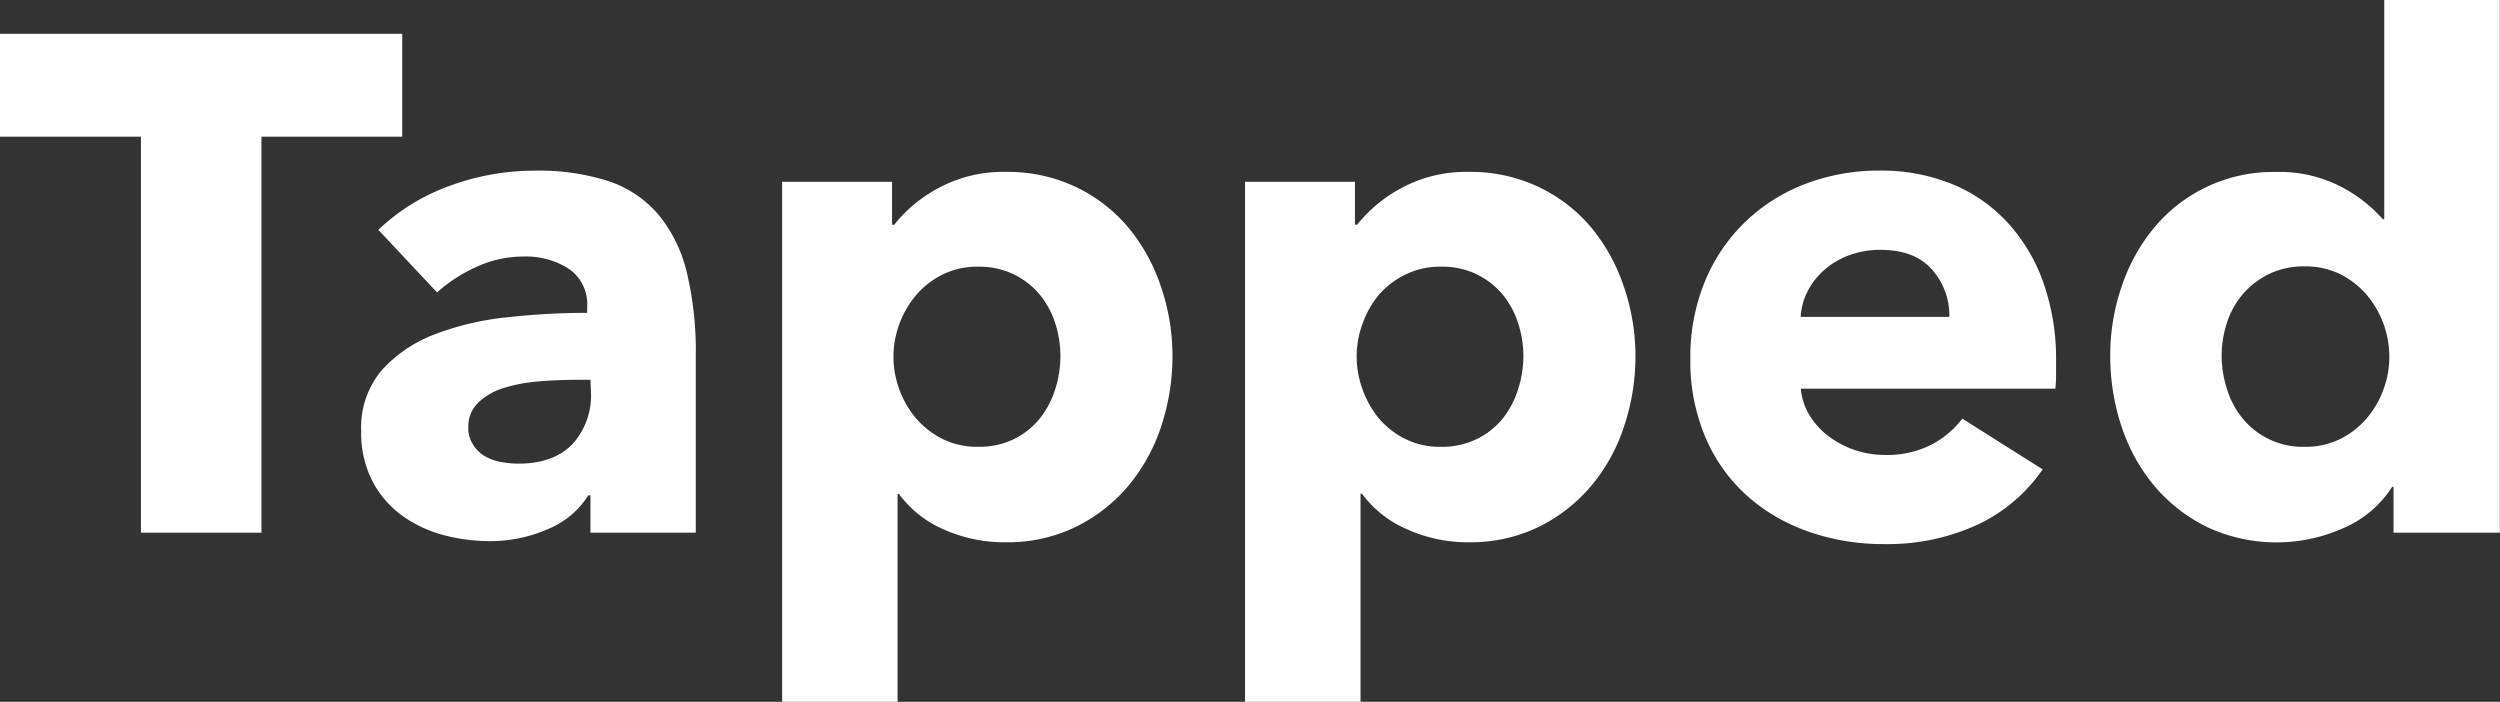 <svg xmlns="http://www.w3.org/2000/svg" viewBox="0 0 304.55 85.49"><rect x="0" y="0" width="304.55" height="85.49" fill="#333333" stroke="none"/><defs><style>.cls-1{fill:#ffffff;}</style></defs><title>logo</title><g id="Layer_2" data-name="Layer 2"><g id="Layer_1-2" data-name="Layer 1"><path class="cls-1" d="M31.85,16.65V64.89H17.17V16.65H0V4.12H49V16.65Z"/><path class="cls-1" d="M46.09,28a24.66,24.66,0,0,1,8.8-5.4,30,30,0,0,1,10.26-1.81,27.57,27.57,0,0,1,9.14,1.33,13.61,13.61,0,0,1,6,4.12,17.46,17.46,0,0,1,3.39,7,41.36,41.36,0,0,1,1.08,10.09V64.89H71.93V60.34h-.26a10.51,10.51,0,0,1-4.93,4.12,17.45,17.45,0,0,1-7.17,1.46,22.24,22.24,0,0,1-5.32-.68,15.6,15.6,0,0,1-5-2.24,12.11,12.11,0,0,1-3.74-4.12A12.72,12.72,0,0,1,44,52.53a10.79,10.79,0,0,1,2.54-7.47,16.62,16.62,0,0,1,6.52-4.37A34.4,34.4,0,0,1,62,38.63a89.43,89.43,0,0,1,9.53-.52v-.69a5.23,5.23,0,0,0-2.23-4.67,9.63,9.63,0,0,0-5.49-1.5A13.65,13.65,0,0,0,58,32.53a18.62,18.62,0,0,0-4.76,3.09ZM71.93,46.27h-1.8q-2.32,0-4.68.21a19,19,0,0,0-4.2.82,7.62,7.62,0,0,0-3,1.76,4,4,0,0,0-1.2,3,3.68,3.68,0,0,0,.55,2.06A4.35,4.35,0,0,0,59,55.54a6.24,6.24,0,0,0,2,.73,11.67,11.67,0,0,0,2.15.21c2.86,0,5-.78,6.57-2.36a8.83,8.83,0,0,0,2.27-6.39Z"/><path class="cls-1" d="M142.83,43.35a27.14,27.14,0,0,1-1.37,8.58,22.11,22.11,0,0,1-4,7.25,19.78,19.78,0,0,1-6.4,5,19.05,19.05,0,0,1-8.58,1.88A18.11,18.11,0,0,1,115,64.51a13.29,13.29,0,0,1-5.49-4.34h-.17V85.49H95.28V22.15h13.39v5.23h.26a17.22,17.22,0,0,1,5.45-4.5,16.56,16.56,0,0,1,8.19-1.94A19.35,19.35,0,0,1,131,22.75a19.06,19.06,0,0,1,6.39,4.89,22.3,22.3,0,0,1,4,7.17A25.93,25.93,0,0,1,142.83,43.35Zm-13.65,0a12.93,12.93,0,0,0-.64-4,10.51,10.51,0,0,0-1.89-3.47,9.57,9.57,0,0,0-3.13-2.45,9.67,9.67,0,0,0-4.38-.94,9.46,9.46,0,0,0-4.29.94,10.28,10.28,0,0,0-3.22,2.49,11.73,11.73,0,0,0-2.79,7.55,11.49,11.49,0,0,0,.73,4A11.37,11.37,0,0,0,111.63,51a10.28,10.28,0,0,0,3.22,2.49,9.46,9.46,0,0,0,4.29.94,9.67,9.67,0,0,0,4.38-.94A9.29,9.29,0,0,0,126.65,51a10.9,10.9,0,0,0,1.89-3.57A13.26,13.26,0,0,0,129.18,43.35Z"/><path class="cls-1" d="M199.23,43.35a26.86,26.86,0,0,1-1.38,8.58,21.75,21.75,0,0,1-4,7.25,19.75,19.75,0,0,1-6.39,5,19.07,19.07,0,0,1-8.59,1.88,18,18,0,0,1-7.46-1.58,13.39,13.39,0,0,1-5.5-4.34h-.17V85.49H151.67V22.15h13.39v5.23h.26a17.33,17.33,0,0,1,5.45-4.5,16.6,16.6,0,0,1,8.2-1.94,19.31,19.31,0,0,1,8.41,1.81,19,19,0,0,1,6.4,4.89,22.28,22.28,0,0,1,4,7.17A25.94,25.94,0,0,1,199.23,43.35Zm-13.65,0a12.94,12.94,0,0,0-.65-4,10.49,10.49,0,0,0-1.88-3.47,9.46,9.46,0,0,0-7.51-3.39,9.47,9.47,0,0,0-4.3.94A10.28,10.28,0,0,0,168,35.88,11.57,11.57,0,0,0,166,39.4a11.52,11.52,0,0,0,0,8.07A11.57,11.57,0,0,0,168,51a10.28,10.28,0,0,0,3.22,2.49,9.47,9.47,0,0,0,4.3.94,9.66,9.66,0,0,0,4.37-.94A9.33,9.33,0,0,0,183.05,51a10.88,10.88,0,0,0,1.88-3.57A13.27,13.27,0,0,0,185.58,43.35Z"/><path class="cls-1" d="M250.47,44v1.72a14.05,14.05,0,0,1-.09,1.63h-31a7.4,7.4,0,0,0,1.07,3.26,9.17,9.17,0,0,0,2.32,2.54,11.36,11.36,0,0,0,6.82,2.27,11.88,11.88,0,0,0,5.67-1.24A11.28,11.28,0,0,0,239.05,51l9.79,6.18a19.89,19.89,0,0,1-7.94,6.74,26.33,26.33,0,0,1-11.46,2.36,27.36,27.36,0,0,1-9.1-1.51,22.22,22.22,0,0,1-7.51-4.37,20.21,20.21,0,0,1-5.06-7.09,23.67,23.67,0,0,1-1.85-9.61,24.06,24.06,0,0,1,1.8-9.48,21.47,21.47,0,0,1,4.9-7.21,21.79,21.79,0,0,1,7.29-4.6,25.14,25.14,0,0,1,9.1-1.63,23,23,0,0,1,8.67,1.59A19,19,0,0,1,244.46,27a21.31,21.31,0,0,1,4.42,7.3A28,28,0,0,1,250.47,44Zm-13-5.4a8.44,8.44,0,0,0-2.1-5.75q-2.11-2.42-6.31-2.41a10.63,10.63,0,0,0-3.78.65,9.32,9.32,0,0,0-3,1.76,8.54,8.54,0,0,0-2.06,2.61,7.53,7.53,0,0,0-.86,3.14Z"/><path class="cls-1" d="M291.58,64.89V59.31h-.17a13.27,13.27,0,0,1-5.88,5,20,20,0,0,1-16.69-.12,19.78,19.78,0,0,1-6.4-5,22.11,22.11,0,0,1-4-7.25,27.14,27.14,0,0,1-1.37-8.58,25.68,25.68,0,0,1,1.42-8.54,22.09,22.09,0,0,1,4-7.17,18.85,18.85,0,0,1,14.72-6.7,16.29,16.29,0,0,1,8,1.81,17.62,17.62,0,0,1,5.07,3.95h.17V0h14.08V64.89Zm-.51-21.46a11.73,11.73,0,0,0-2.79-7.55,10.28,10.28,0,0,0-3.22-2.49,9.46,9.46,0,0,0-4.29-.94,9.67,9.67,0,0,0-4.38.94,9.91,9.91,0,0,0-5.1,5.92,12.94,12.94,0,0,0-.65,4,13.27,13.27,0,0,0,.65,4.07A10.28,10.28,0,0,0,273.22,51a9.45,9.45,0,0,0,7.55,3.43,9.46,9.46,0,0,0,4.29-.94A10.28,10.28,0,0,0,288.28,51a11.37,11.37,0,0,0,2.06-3.52A11.49,11.49,0,0,0,291.07,43.43Z"/></g></g></svg>